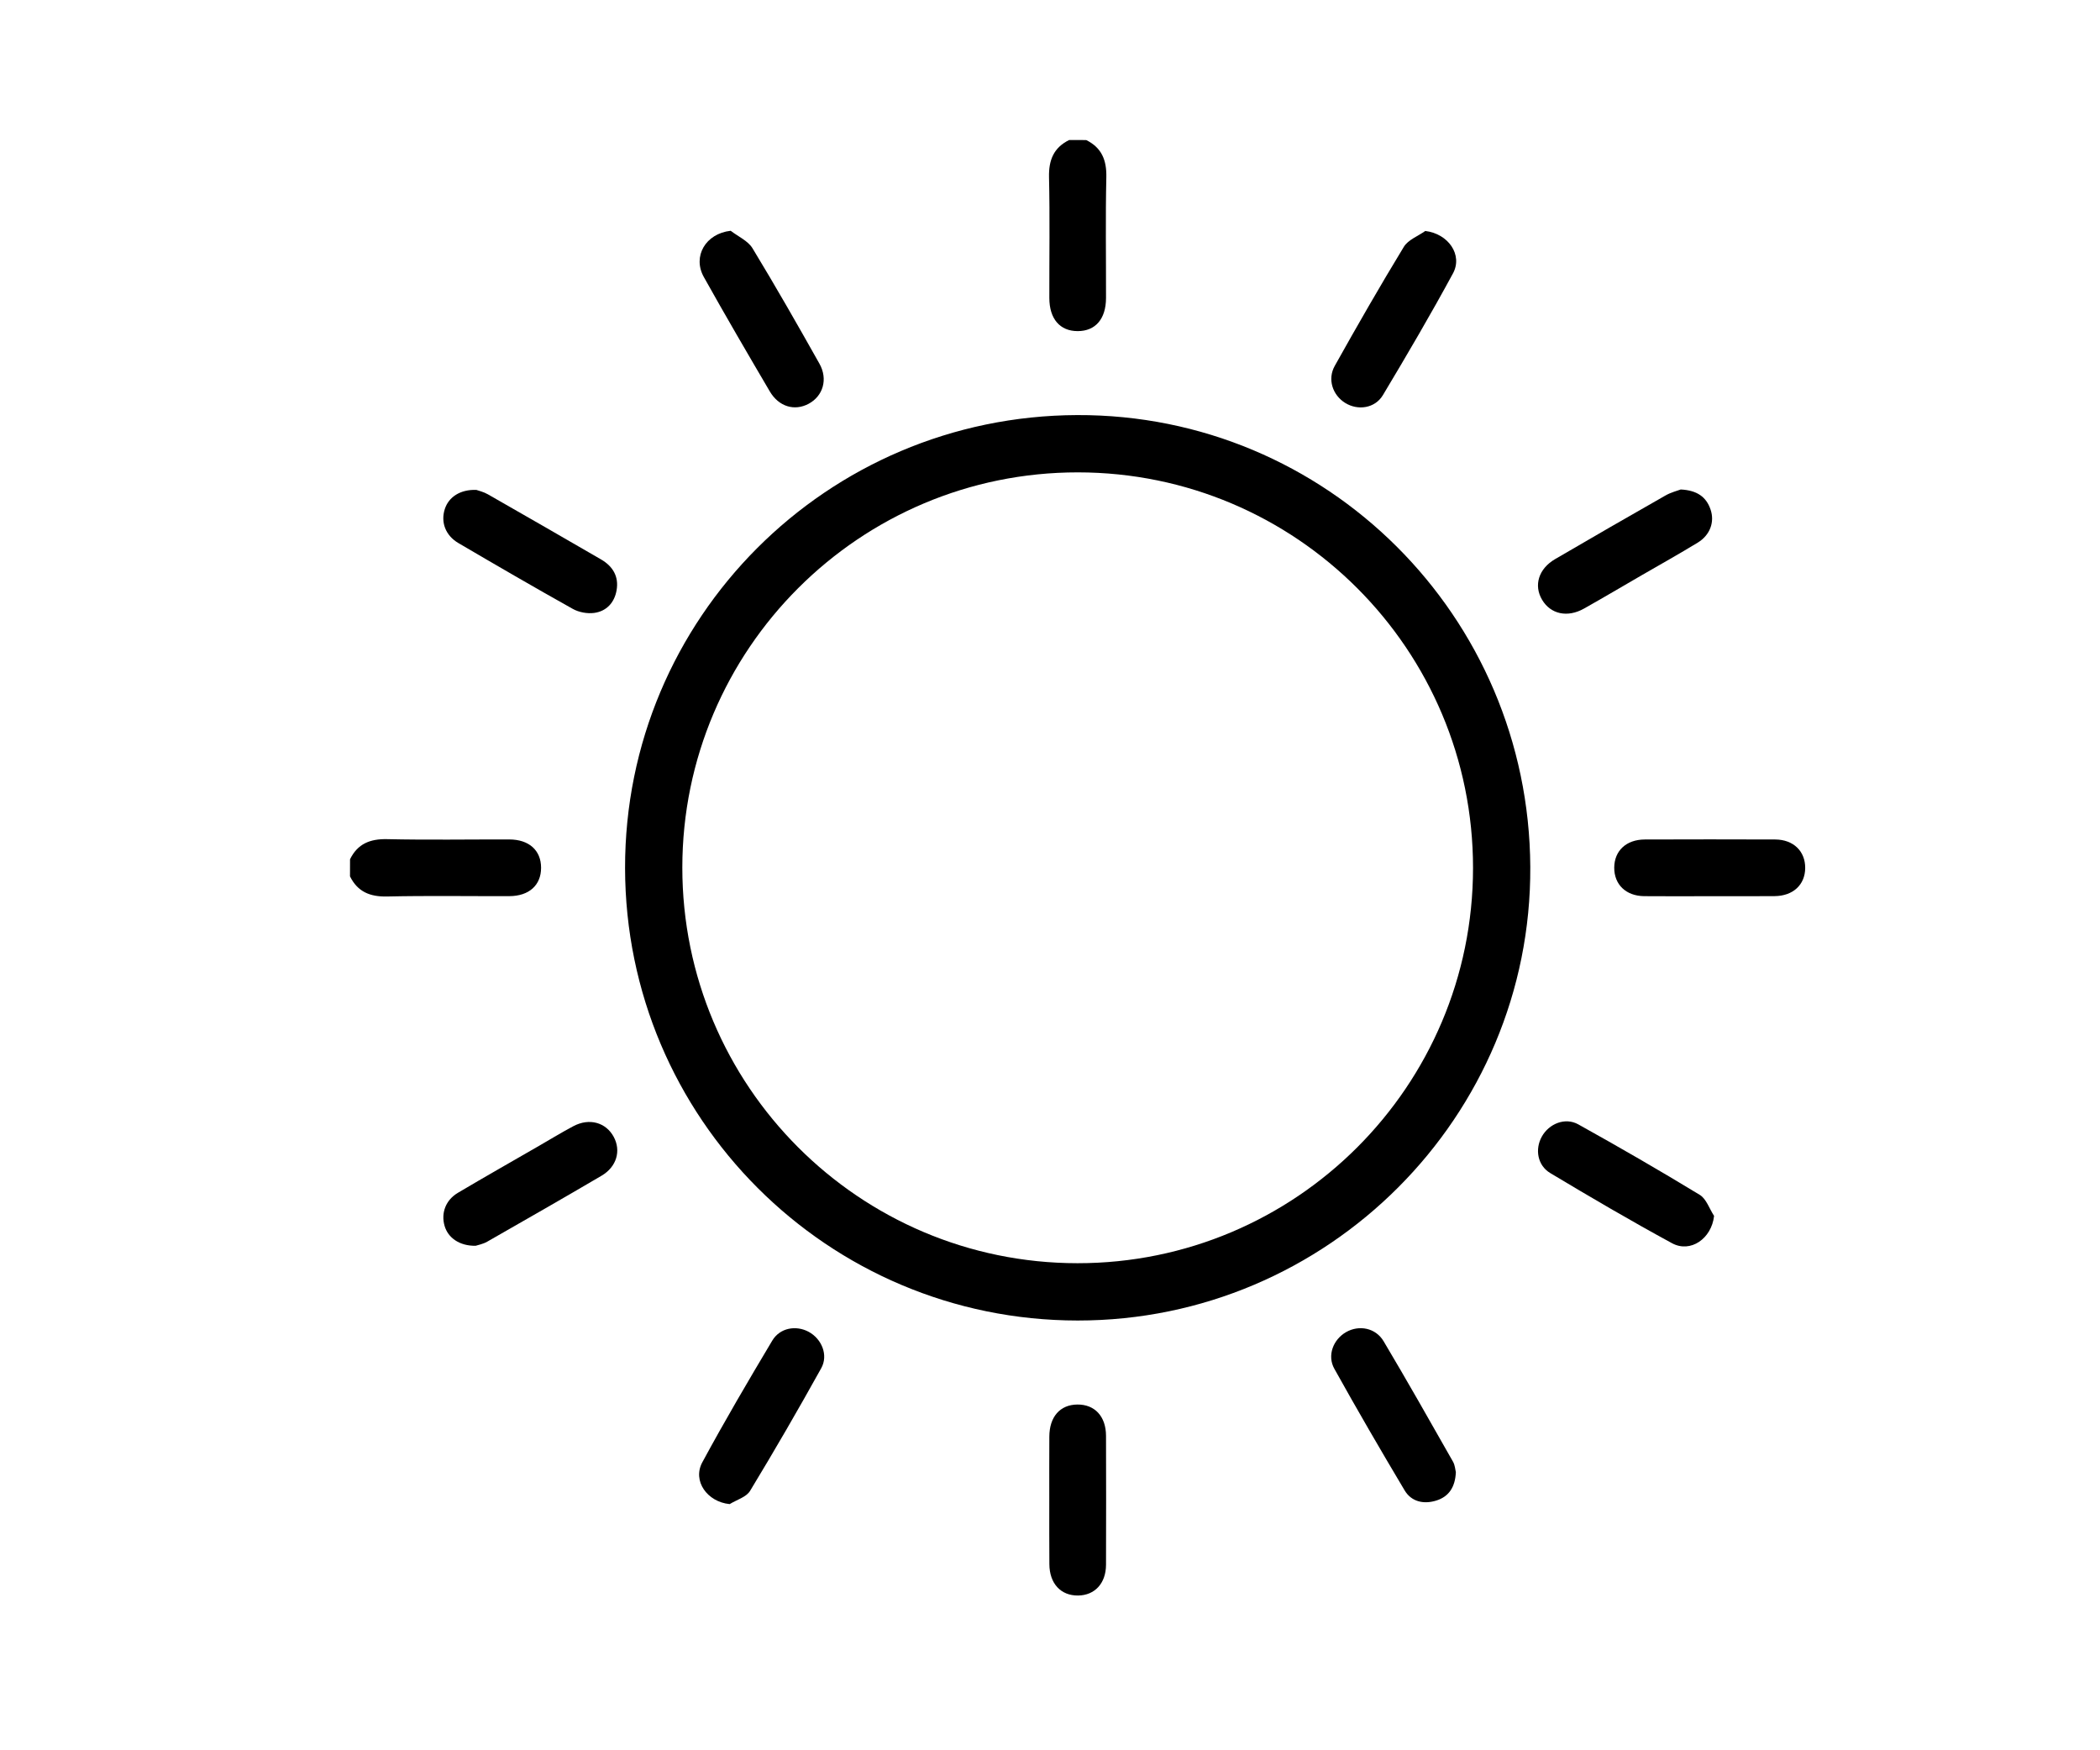 <svg width="120" height="100" viewBox="0 0 120 100" fill="none" xmlns="http://www.w3.org/2000/svg">
<rect width="120" height="100" fill="white"/>
<path d="M62.069 8.002C62.952 8.438 63.24 9.145 63.219 10.122C63.167 12.422 63.206 14.722 63.201 17.024C63.199 18.222 62.598 18.918 61.581 18.918C60.567 18.918 59.964 18.219 59.962 17.022C59.957 14.722 59.996 12.419 59.944 10.119C59.923 9.143 60.211 8.436 61.094 8C61.42 8.002 61.743 8.002 62.069 8.002Z" fill="black"/>
<path d="M20.002 49.093C20.436 48.208 21.148 47.922 22.122 47.944C24.448 47.996 26.776 47.956 29.105 47.961C30.233 47.963 30.919 48.586 30.919 49.58C30.919 50.573 30.233 51.196 29.105 51.2C26.776 51.207 24.448 51.168 22.122 51.22C21.146 51.242 20.436 50.953 20 50.07C20.002 49.742 20.002 49.419 20.002 49.093Z" fill="black"/>
<path d="M61.548 23.715C75.797 23.663 87.369 35.198 87.445 49.526C87.519 63.788 75.875 75.455 61.576 75.446C47.294 75.438 35.736 63.881 35.718 49.593C35.701 35.324 47.236 23.768 61.548 23.715ZM61.568 72.172C74.042 72.178 84.168 62.065 84.173 49.593C84.177 37.112 74.072 26.994 61.596 26.988C49.119 26.981 38.997 37.093 38.99 49.562C38.986 62.041 49.097 72.165 61.568 72.172Z" fill="black"/>
<path d="M97.947 69.469C97.806 70.762 96.606 71.606 95.543 71.029C93.193 69.753 90.884 68.399 88.588 67.023C87.853 66.583 87.703 65.663 88.102 64.942C88.514 64.198 89.437 63.823 90.187 64.239C92.524 65.539 94.844 66.876 97.129 68.267C97.504 68.494 97.678 69.059 97.947 69.469Z" fill="black"/>
<path d="M96.044 27.966C96.99 28.014 97.504 28.402 97.745 29.108C97.992 29.824 97.717 30.57 97.02 30.998C95.963 31.644 94.879 32.247 93.807 32.868C92.711 33.502 91.622 34.148 90.517 34.769C89.569 35.303 88.61 35.09 88.122 34.272C87.629 33.447 87.918 32.495 88.864 31.944C90.958 30.722 93.06 29.509 95.167 28.311C95.486 28.127 95.855 28.038 96.044 27.966Z" fill="black"/>
<path d="M83.192 84.108C83.155 84.981 82.775 85.519 82.061 85.736C81.361 85.951 80.655 85.807 80.265 85.152C78.894 82.854 77.55 80.541 76.249 78.204C75.825 77.447 76.183 76.529 76.921 76.108C77.657 75.687 78.605 75.861 79.063 76.629C80.417 78.905 81.721 81.21 83.029 83.512C83.144 83.713 83.157 83.974 83.192 84.108Z" fill="black"/>
<path d="M41.753 13.185C42.176 13.513 42.74 13.756 43 14.184C44.319 16.354 45.578 18.562 46.824 20.776C47.325 21.667 47.03 22.631 46.205 23.071C45.404 23.499 44.502 23.238 43.988 22.362C42.714 20.196 41.447 18.024 40.221 15.831C39.557 14.646 40.323 13.344 41.753 13.185Z" fill="black"/>
<path d="M81.445 13.196C82.756 13.354 83.602 14.556 83.027 15.62C81.753 17.972 80.399 20.28 79.024 22.574C78.568 23.333 77.594 23.468 76.871 23.023C76.151 22.578 75.841 21.671 76.272 20.903C77.552 18.616 78.856 16.342 80.219 14.103C80.464 13.699 81.028 13.493 81.445 13.196Z" fill="black"/>
<path d="M27.221 27.99C27.338 28.033 27.634 28.101 27.883 28.244C30.042 29.476 32.197 30.717 34.347 31.963C35.02 32.353 35.371 32.941 35.234 33.723C35.113 34.426 34.659 34.923 33.956 35.018C33.562 35.072 33.078 34.983 32.73 34.788C30.537 33.562 28.363 32.299 26.195 31.028C25.451 30.592 25.175 29.83 25.418 29.081C25.639 28.4 26.295 27.957 27.221 27.99Z" fill="black"/>
<path d="M27.178 71.176C26.253 71.189 25.598 70.718 25.403 70.034C25.195 69.305 25.464 68.566 26.167 68.149C27.701 67.24 29.252 66.361 30.797 65.469C31.452 65.092 32.099 64.695 32.767 64.341C33.674 63.861 34.62 64.126 35.067 64.948C35.499 65.745 35.243 66.663 34.371 67.175C32.205 68.448 30.022 69.696 27.84 70.942C27.592 71.083 27.293 71.137 27.178 71.176Z" fill="black"/>
<path d="M41.696 85.935C40.416 85.812 39.557 84.612 40.13 83.551C41.401 81.199 42.757 78.892 44.129 76.594C44.567 75.861 45.487 75.703 46.209 76.091C46.954 76.495 47.344 77.419 46.928 78.17C45.615 80.533 44.261 82.872 42.861 85.18C42.642 85.538 42.093 85.69 41.696 85.935Z" fill="black"/>
<path d="M97.68 51.203C96.436 51.203 95.195 51.214 93.952 51.201C92.908 51.19 92.234 50.532 92.242 49.565C92.251 48.606 92.928 47.968 93.987 47.963C96.471 47.955 98.956 47.953 101.44 47.963C102.484 47.968 103.163 48.636 103.154 49.597C103.146 50.552 102.46 51.19 101.405 51.199C100.164 51.209 98.923 51.203 97.68 51.203Z" fill="black"/>
<path d="M59.959 85.721C59.959 84.506 59.955 83.29 59.962 82.075C59.968 80.945 60.574 80.257 61.559 80.246C62.555 80.235 63.197 80.919 63.201 82.03C63.208 84.488 63.21 86.945 63.201 89.403C63.197 90.462 62.559 91.147 61.606 91.158C60.617 91.169 59.972 90.477 59.964 89.368C59.955 88.151 59.959 86.936 59.959 85.721Z" fill="black"/>
</svg>
